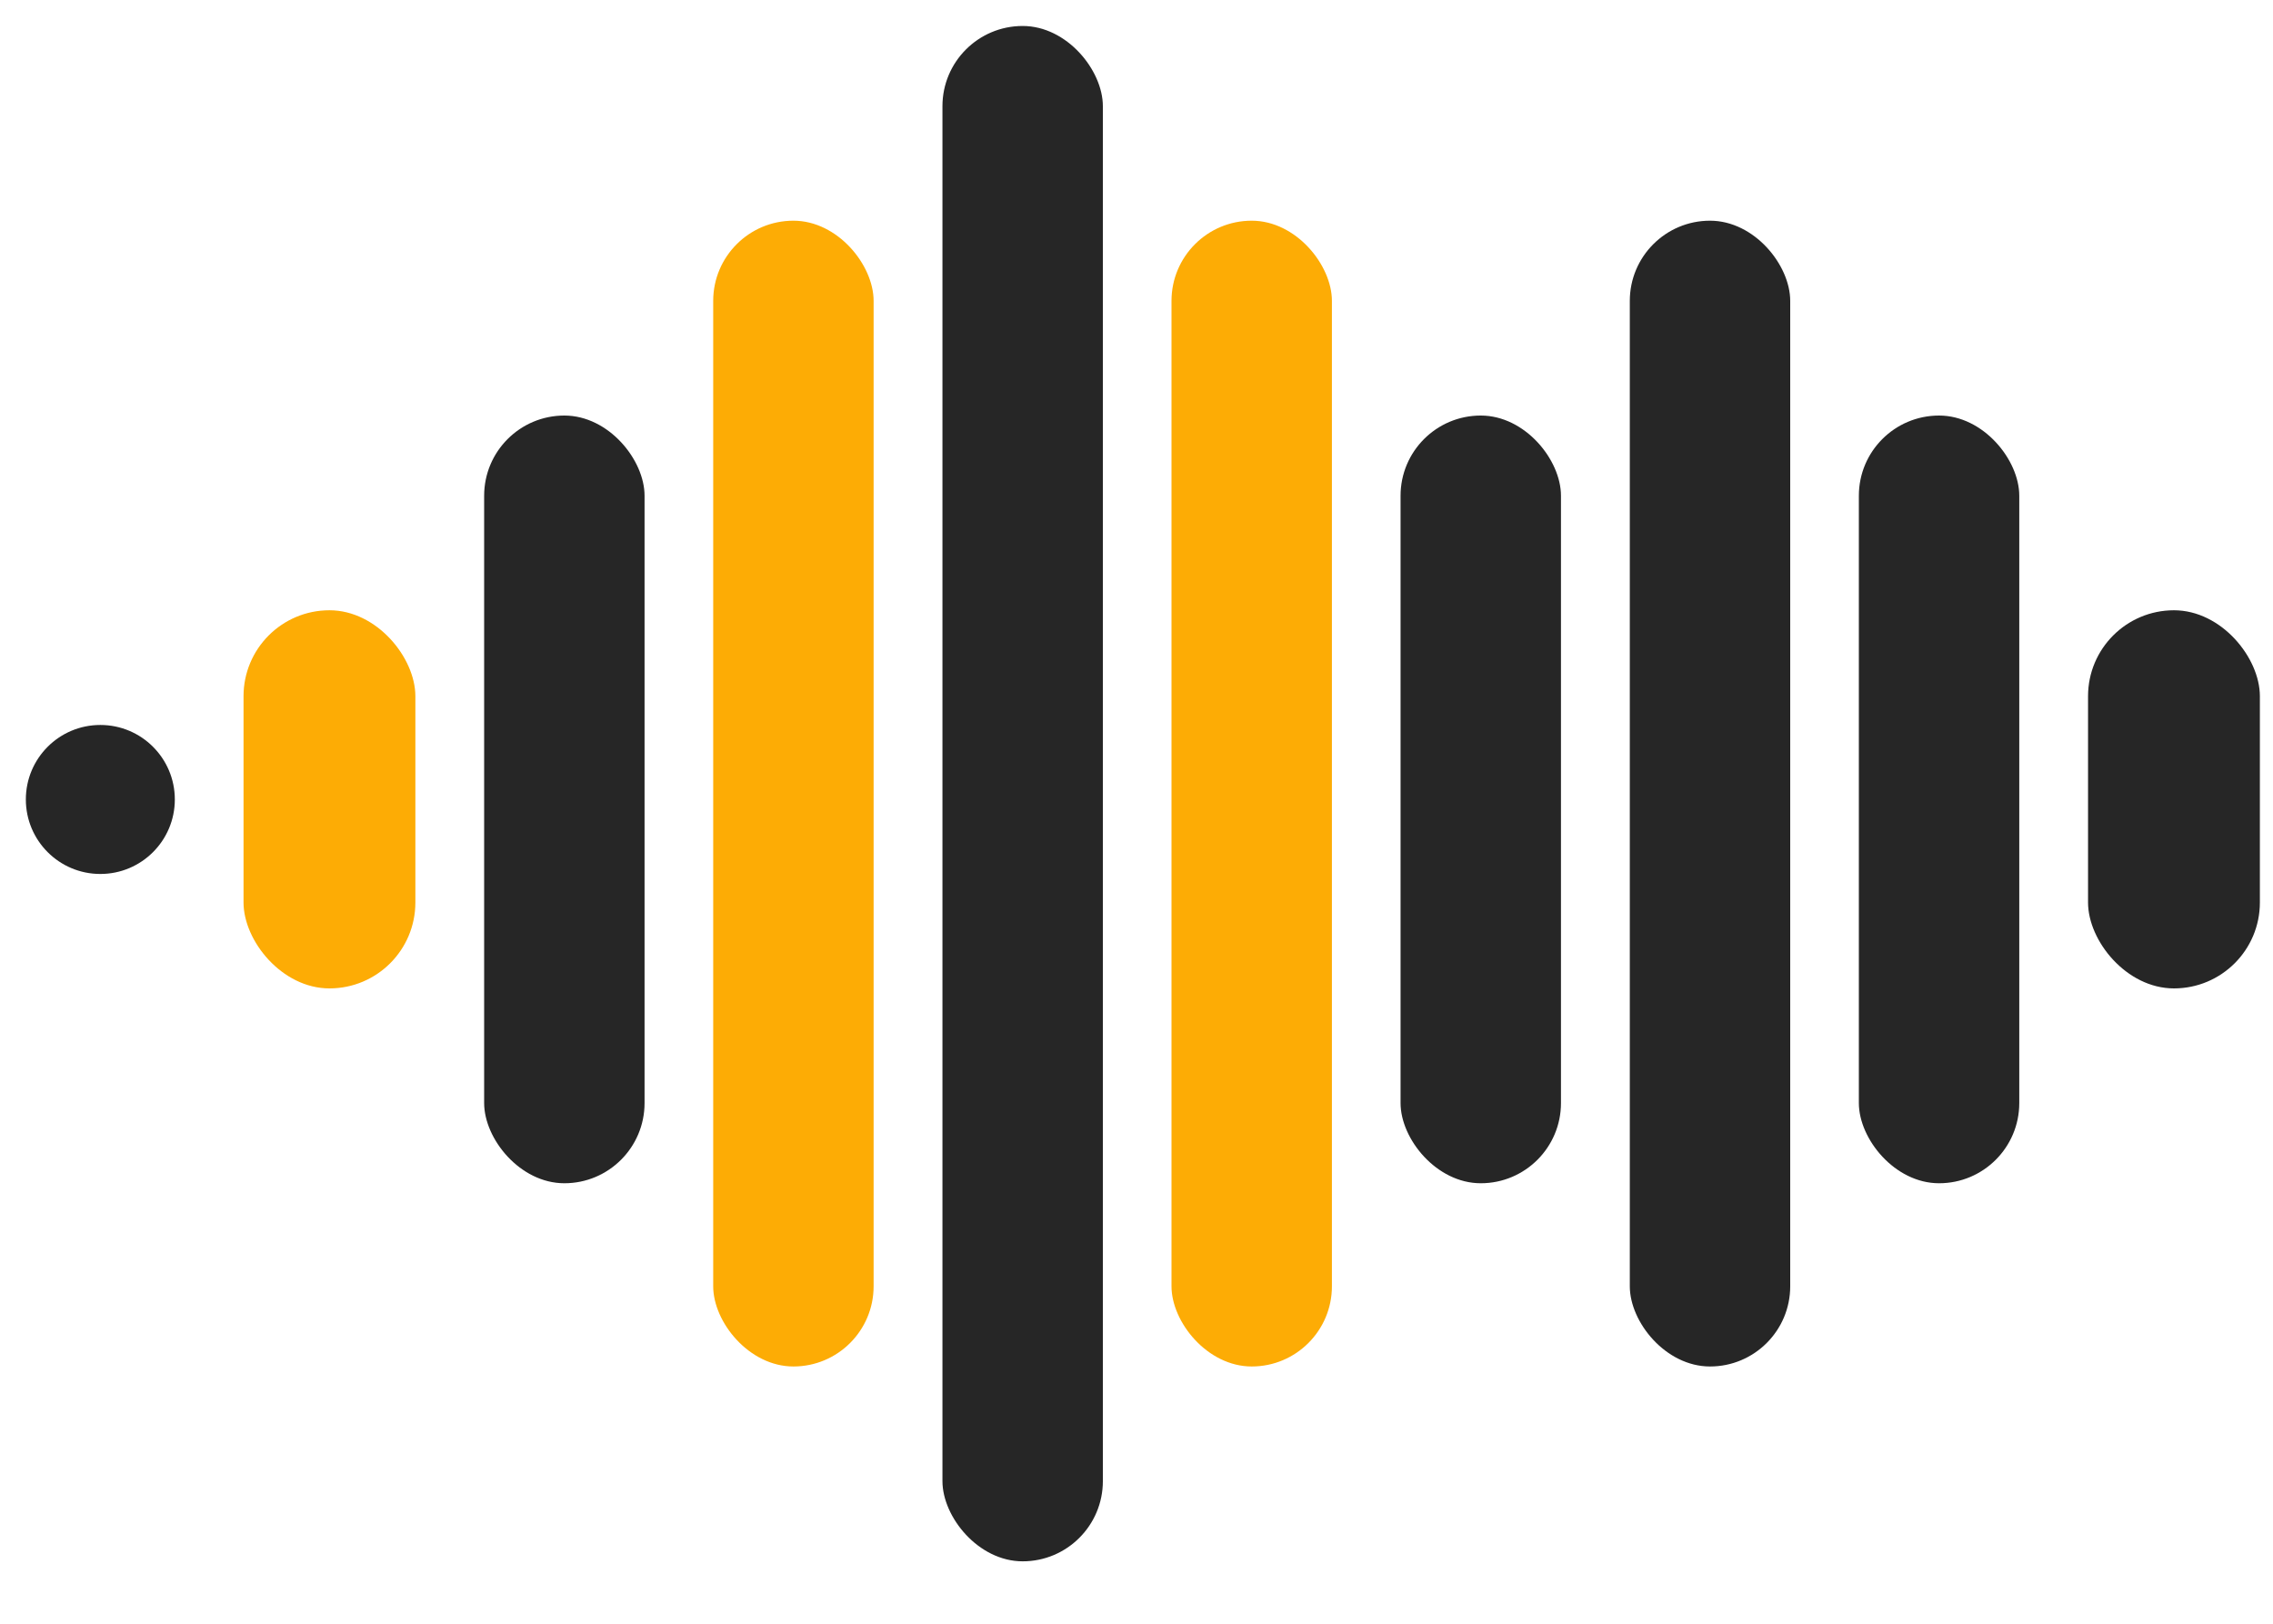 <svg width="35" height="25" viewBox="0 0 35 25" fill="none" xmlns="http://www.w3.org/2000/svg">
<circle cx="1.545" cy="12.309" r="1.147" fill="#262626"/>
<rect x="3.75" y="9.396" width="2.646" height="5.822" rx="1.323" fill="#FDAC05"/>
<rect x="32.152" y="9.396" width="2.646" height="5.822" rx="1.323" fill="#262626"/>
<rect x="7.455" y="6.398" width="2.47" height="11.82" rx="1.235" fill="#262626"/>
<rect x="21.566" y="6.398" width="2.47" height="11.82" rx="1.235" fill="#262626"/>
<rect x="28.623" y="6.398" width="2.47" height="11.82" rx="1.235" fill="#262626"/>
<rect x="10.982" y="3.398" width="2.47" height="17.641" rx="1.235" fill="#FDAC05"/>
<rect x="18.039" y="3.398" width="2.47" height="17.641" rx="1.235" fill="#FDAC05"/>
<rect x="25.096" y="3.398" width="2.47" height="17.641" rx="1.235" fill="#262626"/>
<rect x="14.512" y="0.4" width="2.47" height="23.639" rx="1.235" fill="#262626"/>
</svg>
